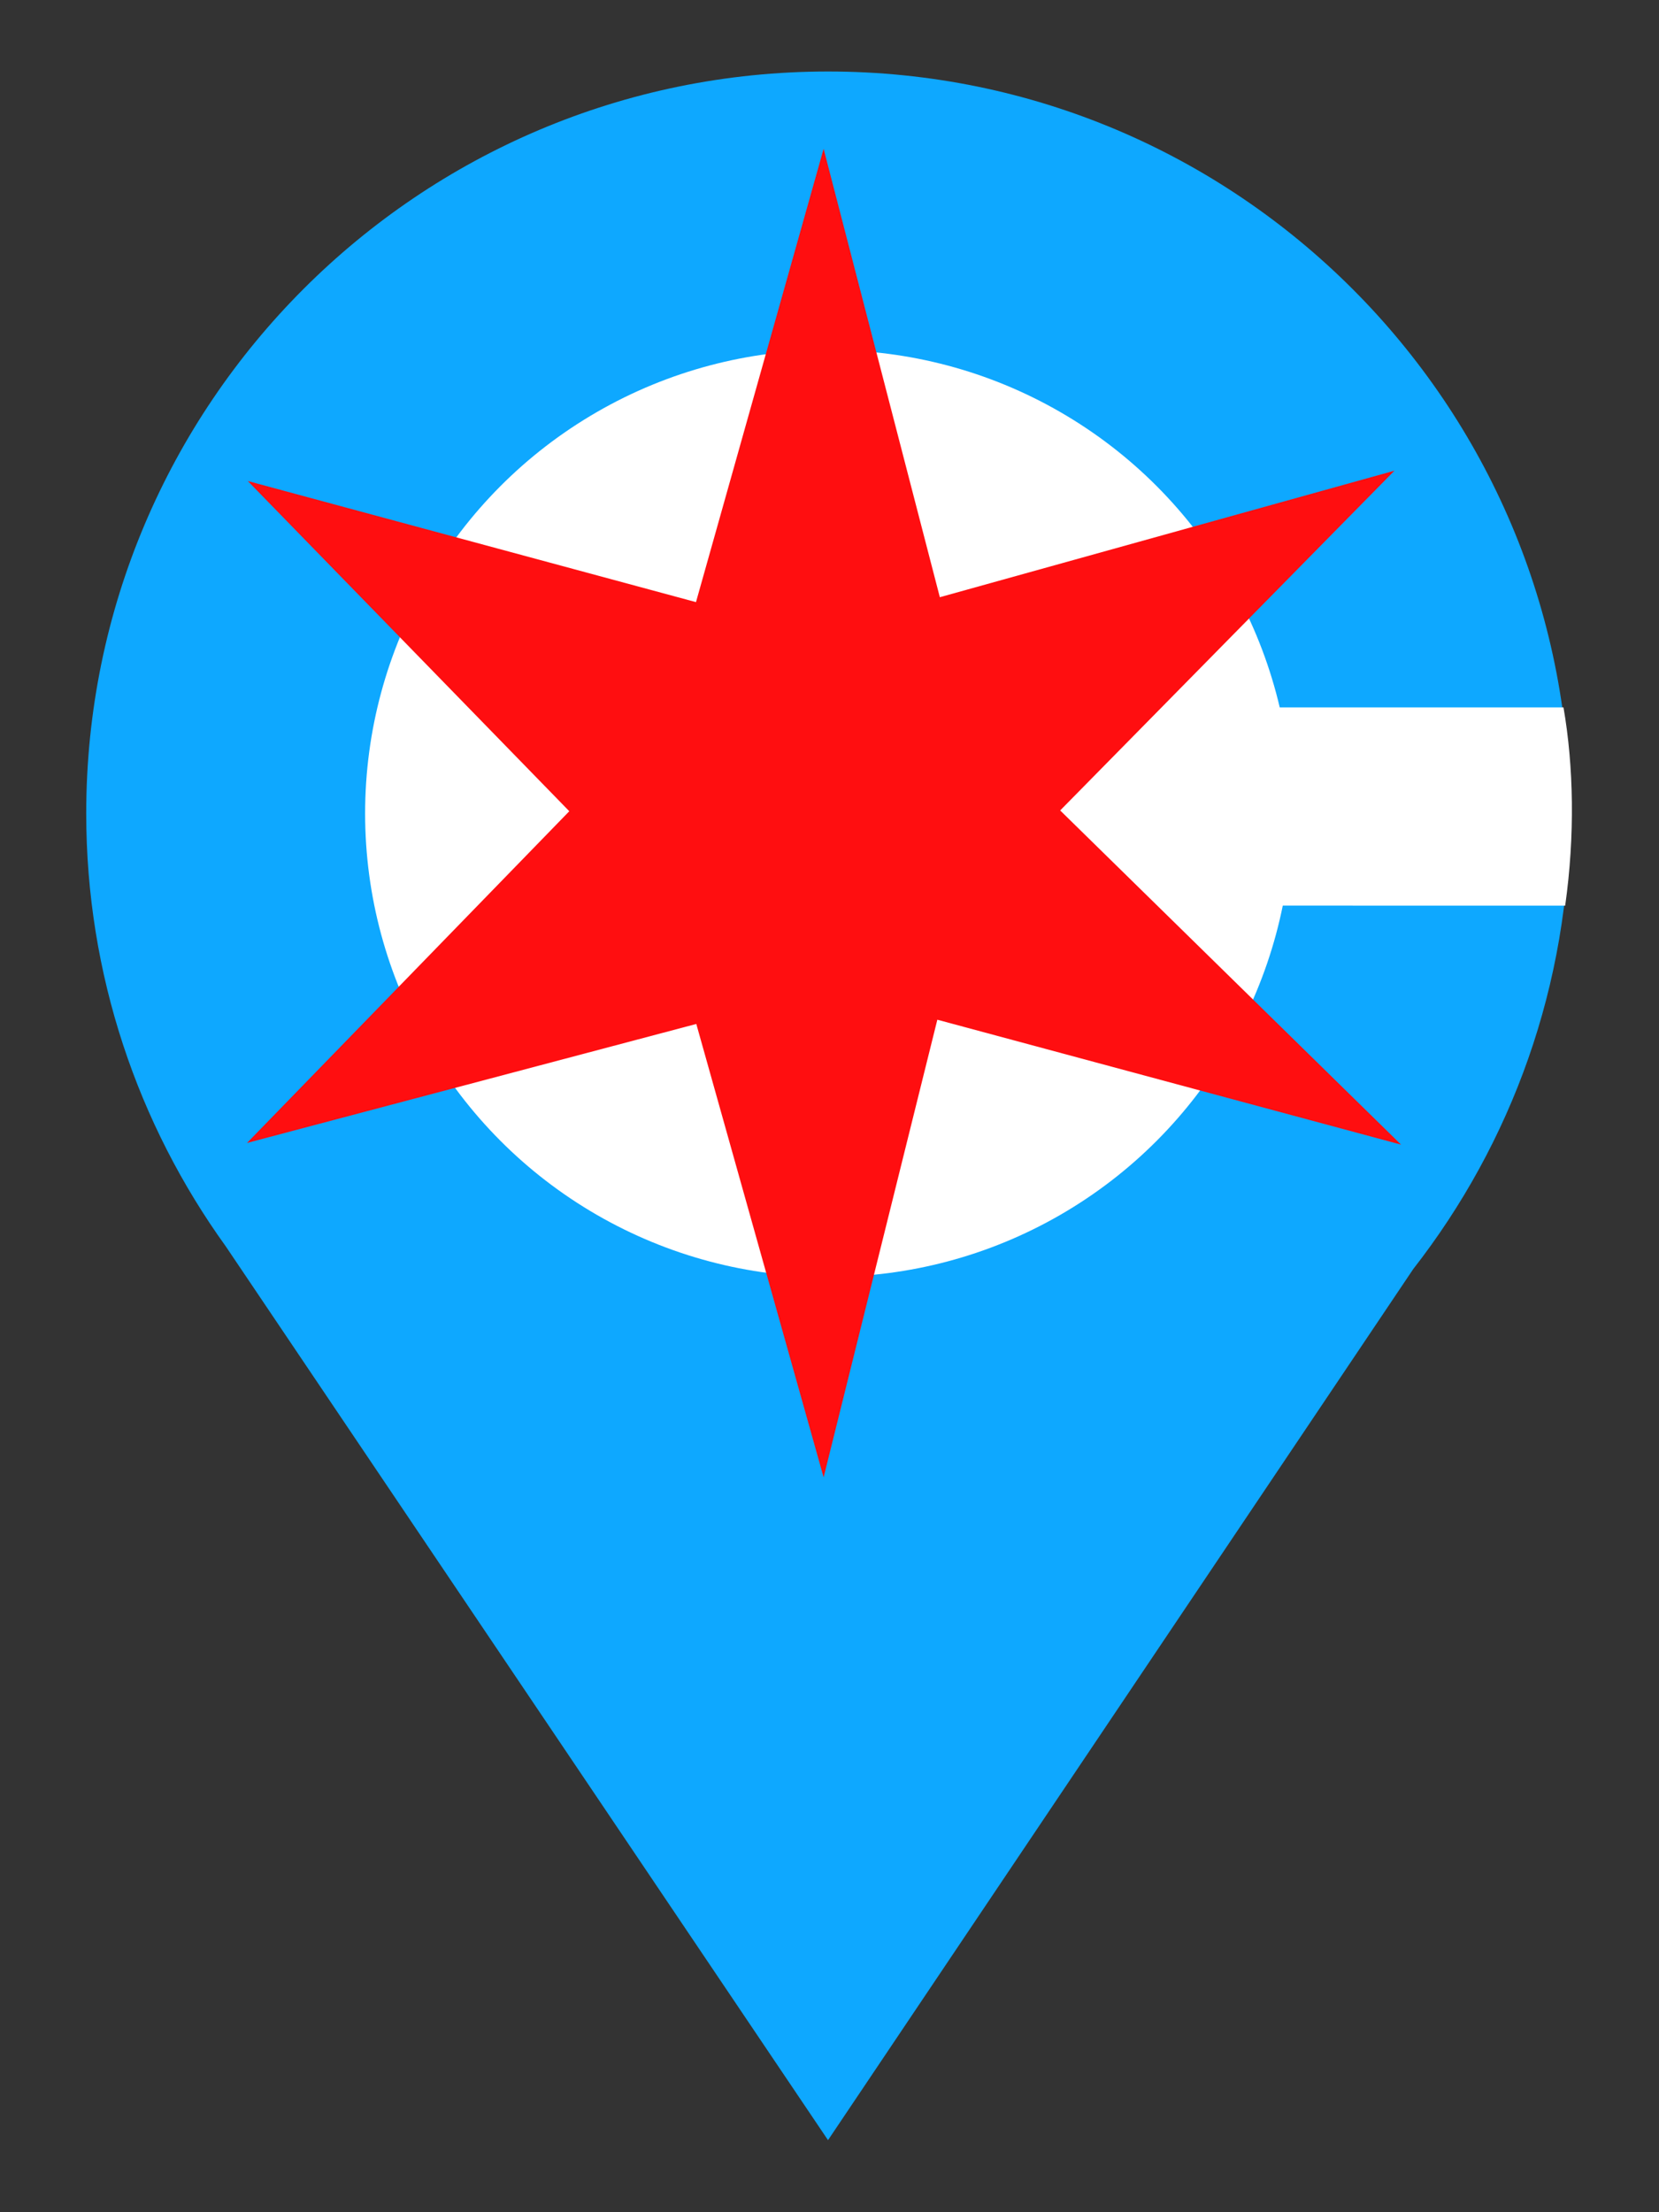 <?xml version="1.0" encoding="UTF-8" standalone="no"?>
<!DOCTYPE svg PUBLIC "-//W3C//DTD SVG 1.1//EN" "http://www.w3.org/Graphics/SVG/1.1/DTD/svg11.dtd">
<svg width="100%" height="100%" viewBox="0 0 3000 4000" version="1.1" xmlns="http://www.w3.org/2000/svg" xmlns:xlink="http://www.w3.org/1999/xlink" xml:space="preserve" xmlns:serif="http://www.serif.com/" style="fill-rule:evenodd;clip-rule:evenodd;stroke-linejoin:round;stroke-miterlimit:2;">
    <rect x="0" y="0" width="3000" height="4000" fill="#333333" stroke="none"/>
    <g transform="matrix(1.696,0,0,1.696,-1878.28,-676.428)">
        <path d="M1348.12,1727.49L1990.33,2680.49L2614.33,1751.77C2718.91,1617.69 2781.24,1449.06 2781.24,1265.98C2781.24,829.462 2426.85,475.064 1990.33,475.064C1553.81,475.064 1199.41,829.462 1199.41,1265.98C1199.41,1438.14 1254.54,1597.53 1348.12,1727.49ZM1990.33,863.953C2212.21,863.953 2392.36,1044.1 2392.36,1265.98C2392.36,1487.87 2212.21,1668.01 1990.33,1668.01C1768.44,1668.01 1588.3,1487.87 1588.3,1265.98C1588.3,1044.1 1768.44,863.953 1990.33,863.953Z" style="fill:rgb(14,168,255);"/>
    </g>
    <g transform="matrix(2.071,0,0,2.071,-729.317,-640.415)">
        <circle cx="1075.63" cy="1019.45" r="404.67" style="fill:white;"/>
    </g>
    <g transform="matrix(1.857,0,0,1.857,-2227.16,-1366.85)">
        <path d="M2001.36,880.913L1877.07,1322.33L1440.62,1204.42L1753.7,1525.94L1439.83,1848.96L1877.38,1733.07L2001.36,2174.54L2112.09,1728.94L2563.68,1850.59L2231.72,1525.17L2557.26,1194.34L2114.53,1317.55L2001.36,880.913Z" style="fill:rgb(255,14,16);"/>
    </g>
    <g transform="matrix(0.854,0,0,1.58,439.986,-756.427)">
        <path d="M2795.42,1288.27L2161.36,1288.27L2161.36,1515.11L2799.01,1515.18C2819.93,1435.07 2817.07,1355.8 2795.42,1288.27Z" style="fill:white;"/>
    </g>
</svg>
